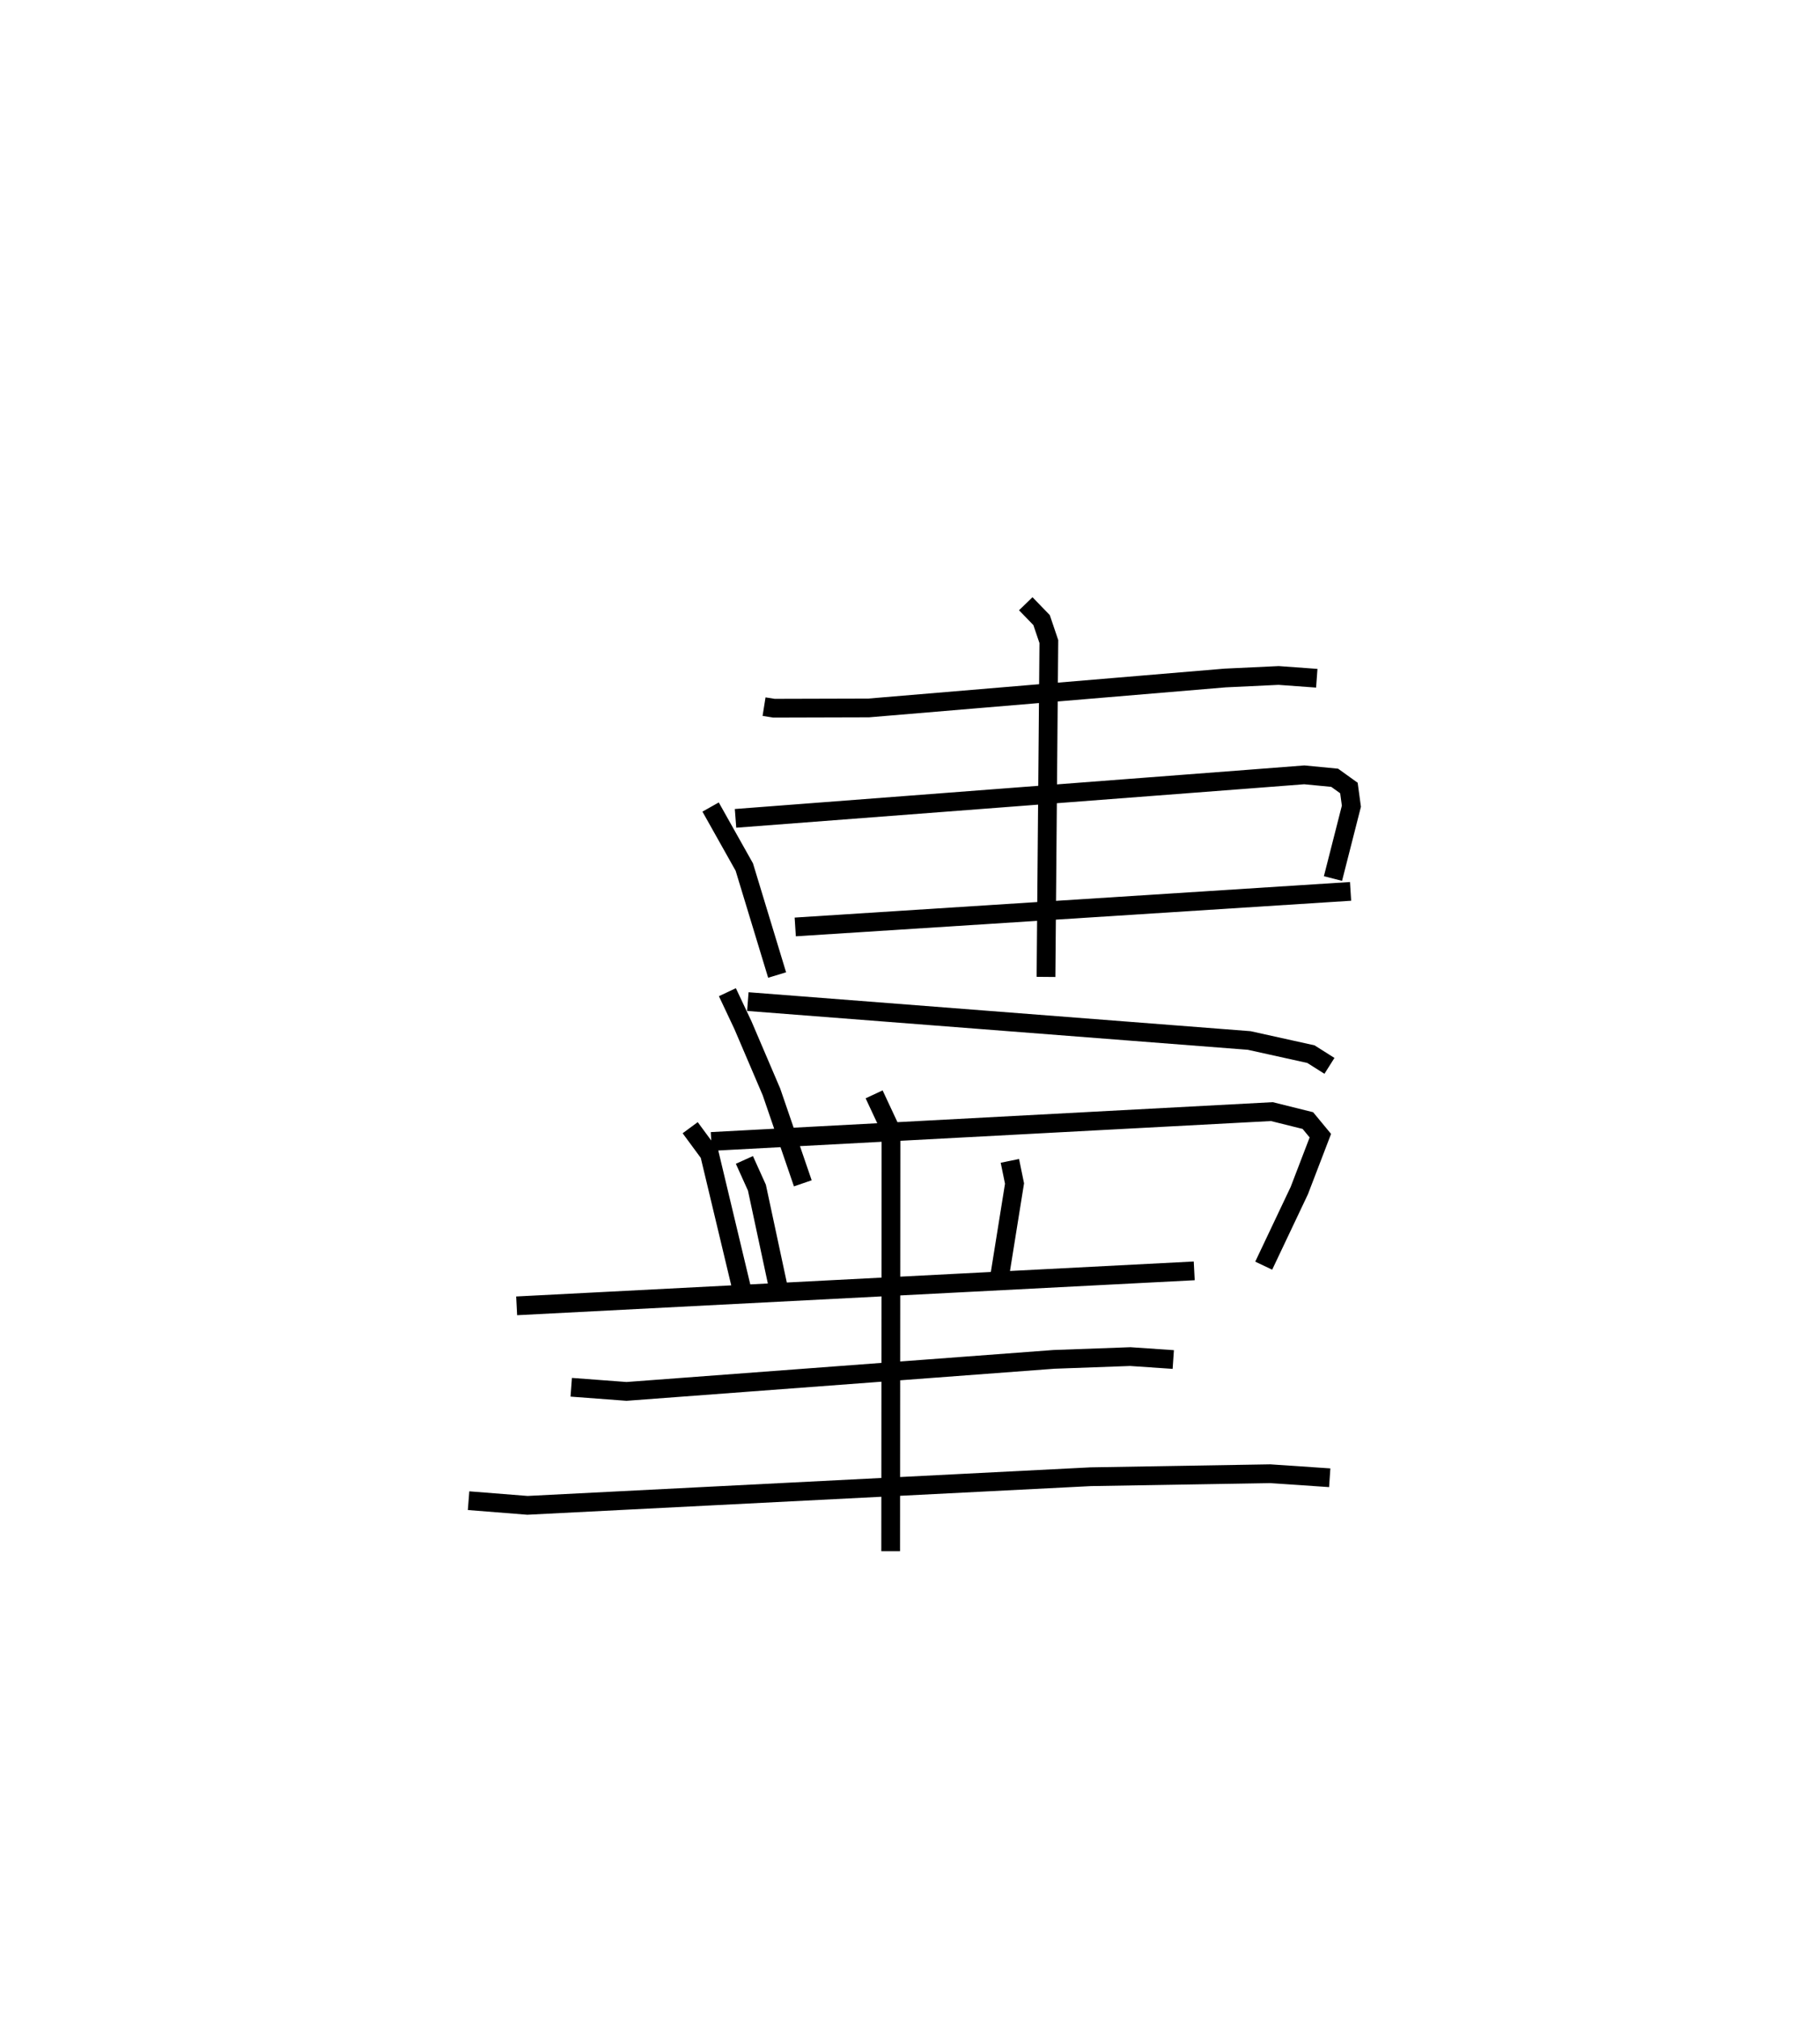 <?xml version="1.0" encoding="utf-8" ?>
<svg baseProfile="full" height="107.709" version="1.1" width="97.098" xmlns="http://www.w3.org/2000/svg" xmlns:ev="http://www.w3.org/2001/xml-events" xmlns:xlink="http://www.w3.org/1999/xlink"><defs /><rect fill="white" height="107.709" width="97.098" x="0" y="0" /><path d="M28.571,25 m0.0,0.0 m12.192,12.676 l0.527,0.084 5.053,-0.014 l19.017,-1.597 2.856,-0.135 l2.035,0.148 m-32.34,6.867 l1.798,3.2 1.751,5.757 m-2.219,-8.353 l27.343,-2.089 3.001,-0.231 l1.621,0.156 0.76,0.546 l0.132,0.97 -0.983,3.856 m-28.688,2.581 l29.627,-1.896 m-17.329,-15.336 l0.844,0.871 0.388,1.146 l-0.152,17.879 m-16.998,0.815 l0.831,1.762 1.521,3.557 l1.672,4.872 m-2.933,-9.69 l26.748,2.074 3.292,0.728 l0.989,0.625 m-34.105,3.297 l1.028,1.395 1.791,7.491 m-1.693,-8.152 l29.906,-1.592 1.922,0.478 l0.666,0.805 -1.123,2.927 l-1.899,4.004 m-27.706,-5.638 l0.668,1.478 1.176,5.49 m12.32,-6.918 l0.248,1.209 -0.787,4.901 m-25.775,1.62 l36.149,-1.865 m-33.237,6.206 l2.949,0.221 22.801,-1.708 l4.076,-0.148 2.293,0.156 m-37.596,7.526 l3.141,0.249 30.054,-1.526 l9.564,-0.16 3.184,0.215 m-24.307,-20.442 l0.9,1.926 -0.017,22.432 " fill="none" stroke="black" stroke-width="1" /></svg>
